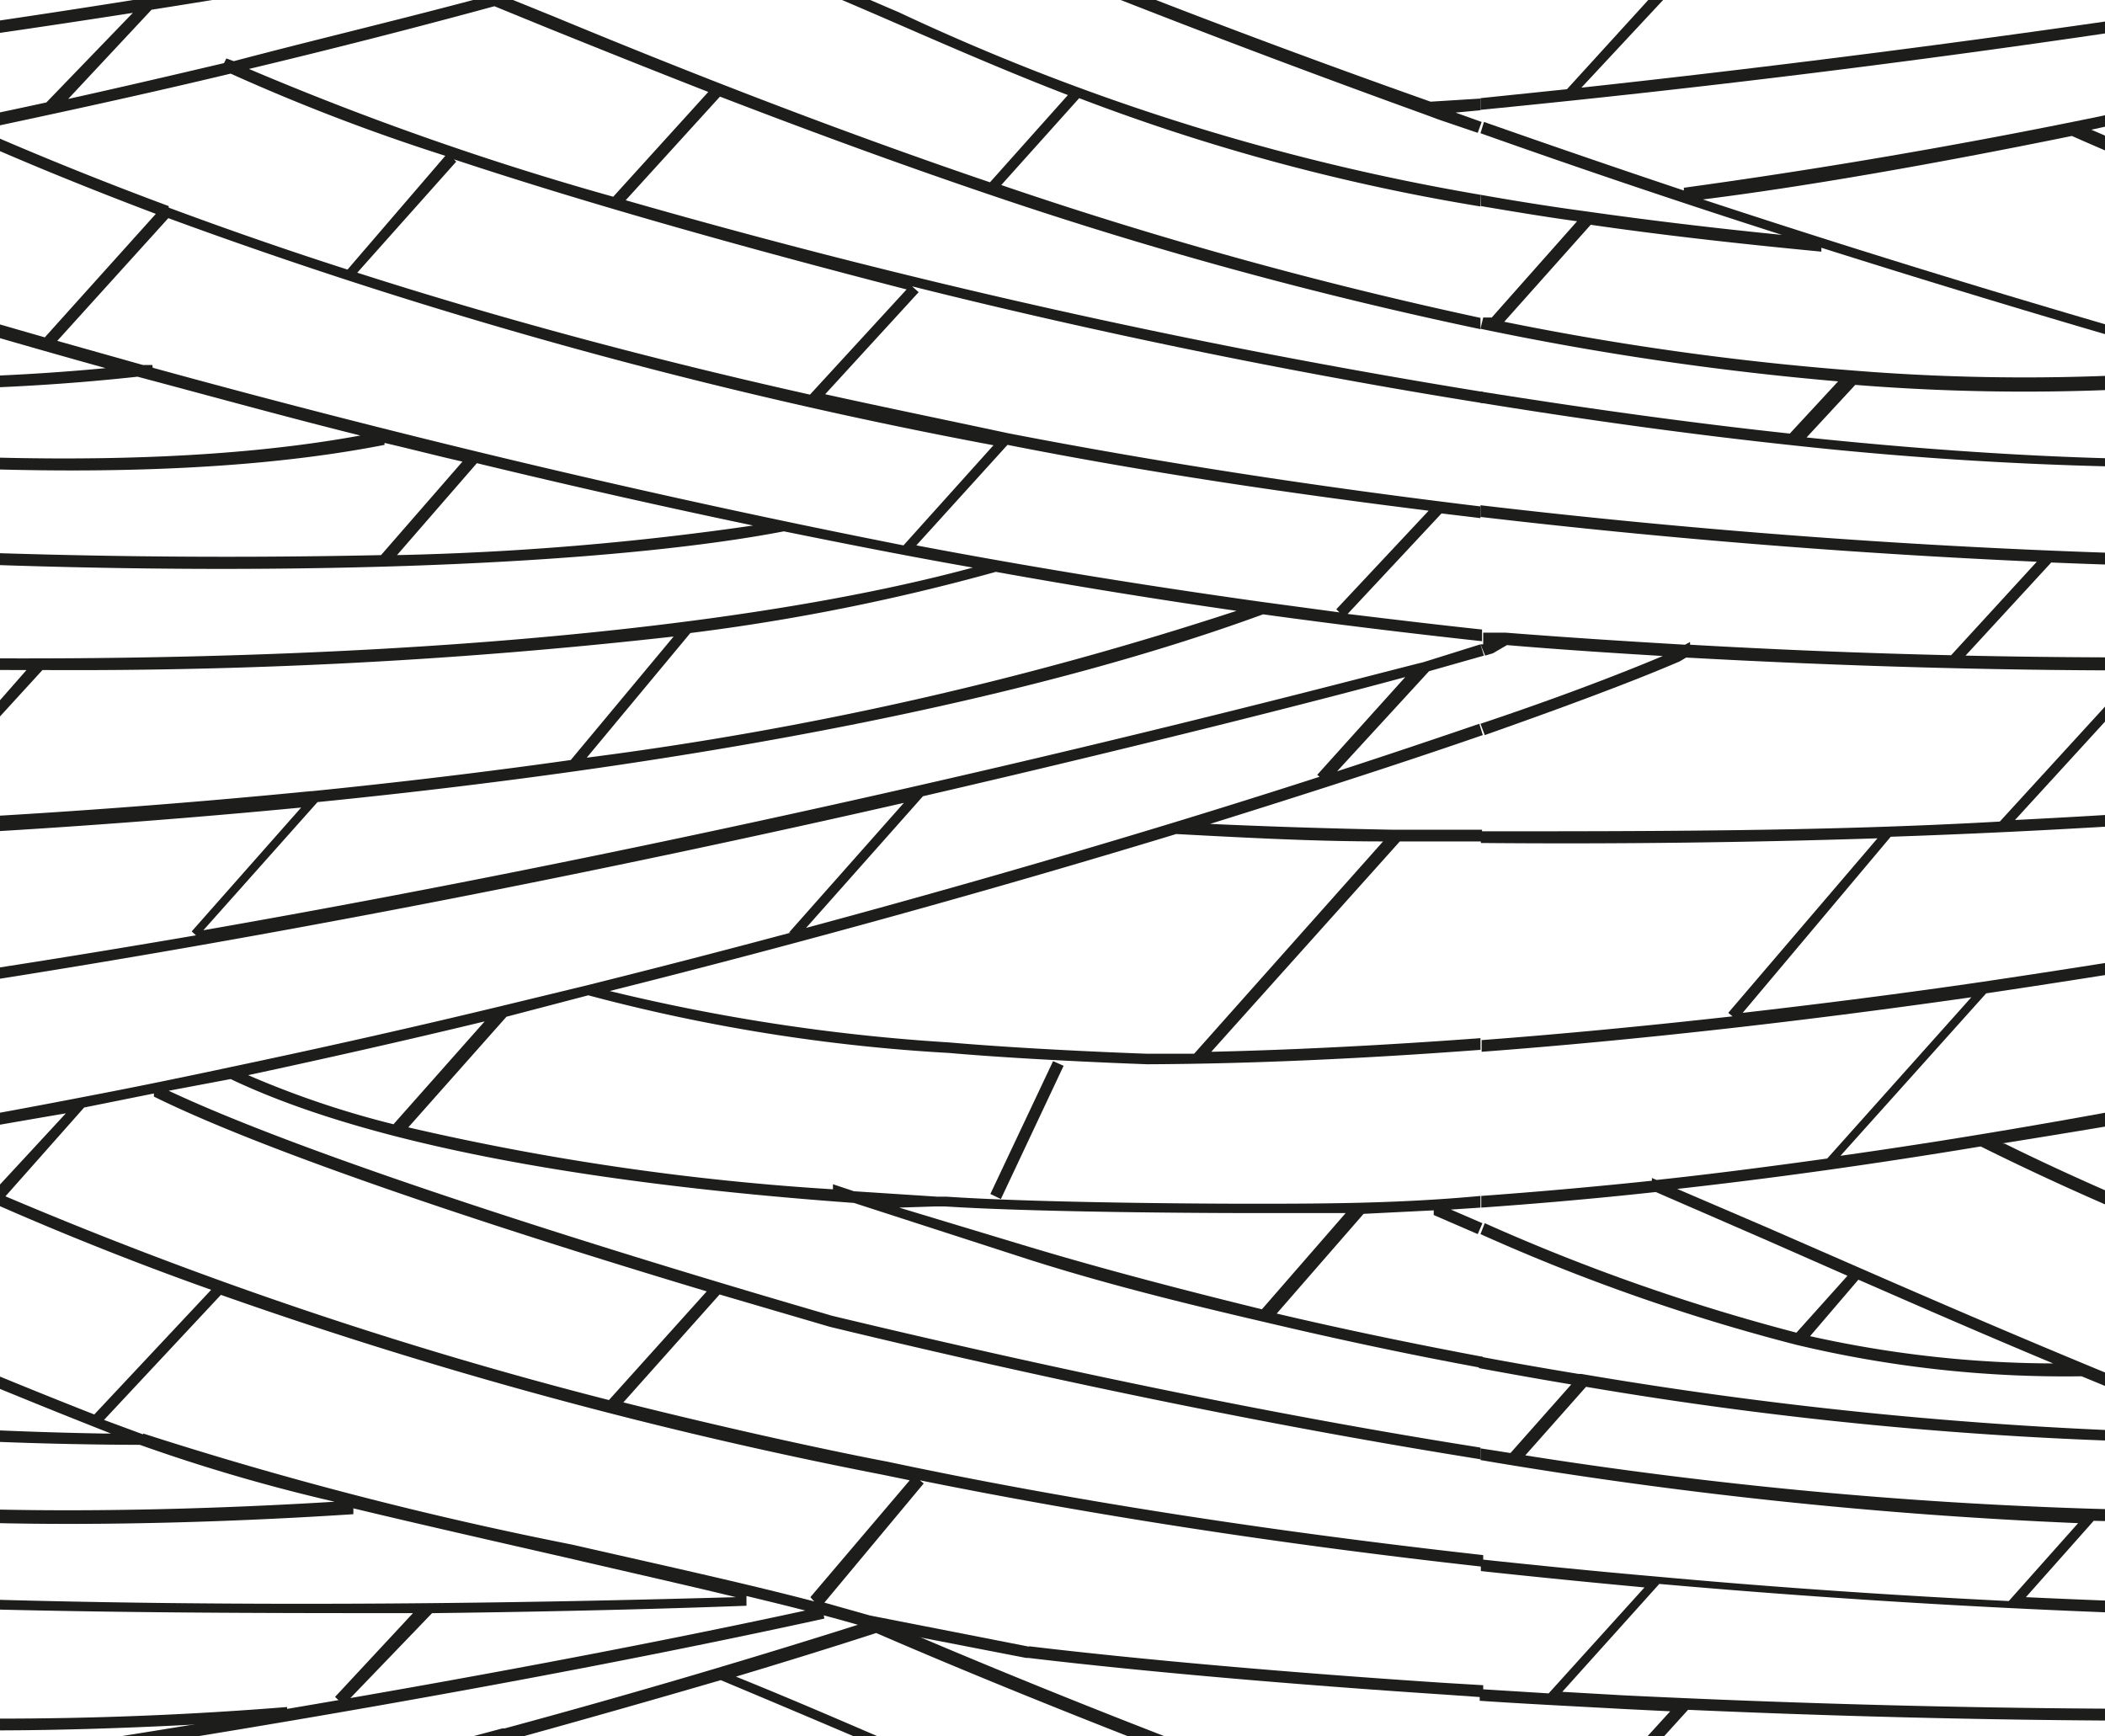 <svg id="Capa_1" data-name="Capa 1" xmlns="http://www.w3.org/2000/svg" viewBox="0 0 54.03 44.57"><defs><style>.cls-1{fill:#1d1d1b;}</style></defs><title>643 Dolomita o dolomía con estratificación cruzada</title><path class="cls-1" d="M-.23,44.42c-2.56,0-4.59-.13-7.21-.3-1.44-.09-3.08-.2-5.07-.3l0-.3c2,.1,3.62.21,5.07.3a92.22,92.22,0,0,0,14.81,0l0,.31C4.17,44.34,1.81,44.42-.23,44.42Zm9.05-.65-.22-.21,2-2.15c-3.84,0-8.37,0-13-.16h0c-3.09-.11-6.22-.29-9.26-.56l0-.3c3,.26,6.08.44,9.12.56L-.84,39a119.85,119.85,0,0,1-15.37-1.55l0-.29A121.27,121.27,0,0,0-.51,38.74v0c3.7.1,7.32-.08,9.1-.19a45.47,45.47,0,0,1-5-1.46,102.91,102.91,0,0,1-17.17-1.5l.05-.3A108.09,108.09,0,0,0,2.68,36.8h.17c-3.56-1.4-6.77-2.78-9.46-4l.12-.28C-3.94,33.68-.92,35,2.42,36.31l3-3.2a81.66,81.66,0,0,1-8.7-3.67q-4.41.72-8.36,1.16l0-.3c4.19-.46,8.83-1.18,13.78-2.14,1.26-.24,2.53-.5,3.79-.77l0,.14,0-.14c2.28-.48,4.6-1,6.92-1.56l0,0h0l2.23-.54c1.72-.43,3.47-.88,5.22-1.35l-.05,0,2.95-3.33c-7.24,1.65-16.64,3.57-26.38,5l0-.3c2.78-.4,5.53-.84,8.21-1.3l-.11-.1,2.81-3.18a223.37,223.37,0,0,1-23.86,1v-.3c4.44,0,8.93,0,13.32-.25h0L.68,17.2H.62c-3.7,0-7.58-.11-11.58-.33v-.3c14.89.83,28.24.08,35.93-2-1.6-.28-3.22-.6-4.85-.93-6.3,1.21-20.79,1.48-36.34-.36l0-.3a185.64,185.64,0,0,0,26,1.27l0,0,2.09-2.4c-.66-.15-1.31-.32-2-.48v.05c-4.38.86-10.48.87-18.13.06l0-.3c7.32.78,13.2.79,17.51,0-1.89-.47-3.8-1-5.72-1.51a55.08,55.08,0,0,1-10.32.15l0-.3a54.54,54.54,0,0,0,9.5-.07c-6.29-1.75-12.71-3.78-19.09-6l.1-.29c1.71.61,3.42,1.19,5.13,1.76V4.82c3.25-.38,7.6-1.16,12.34-2.19l0,0L3.41.33C-6,1.8-14.06,2.62-16.17,2.82l0-.3A333.54,333.54,0,0,0,18.59-2.77l.06.29C13.76-1.4,8.65-.5,3.89.25L1.75,2.54c1.31-.29,2.64-.6,4-.92l.06-.12L6,1.57C8.16,1,10.41.47,12.63-.13l0,0,.06,0C16-1,19.21-2,22.24-3l0,.14L22.34-3c1.86.81,7,3,14.38,5.61L38,2.53l0,.3-.64.06.67.24-.1.28-1-.34-.35-.13.05-.14-.05.14C29.3.31,24.18-1.83,22.28-2.66c-1.18.38-2.38.75-3.6,1.12,1.61.65,3,1.26,4.38,1.85A57.9,57.9,0,0,0,38,5l0,.3a52.61,52.61,0,0,1-10.3-2.78l-2,2.23A109.42,109.42,0,0,0,38,8.16L38,8.45A108.88,108.88,0,0,1,25.41,5h0c-2.51-.85-4.85-1.72-6.93-2.52L16.06,5.14a189.23,189.23,0,0,0,22,4.92l0,.29c-4.83-.77-9.9-1.81-14.65-3l.17.15-2.4,2.62c1.54.34,3.1.66,4.69,1C29.74,11.87,33.85,12.5,38,13l0,.3-1-.12h0l-2.41,2.58c1.16.14,2.32.28,3.45.4l0,.3c-1.84-.2-3.73-.43-5.62-.69-5.9,2.16-14.29,3.82-24.27,4.82L5.22,23.88C21.3,21.07,34.81,17.42,36.53,17l0,.14,0-.14L38,16.54l.09.29-1.41.4L34.32,19.8c1.29-.42,2.51-.83,3.65-1.22l.09.29c-2.08.72-4.5,1.5-7,2.28,1.53.07,3.11.12,4.72.15h.07l2.19,0v.3l-2.11,0L31.09,27c2.16-.05,4.48-.17,6.91-.35l0,.3c-3.06.23-5.94.36-8.55.37,0,0-2.92-.1-5.09-.29h0a45.84,45.84,0,0,1-9.26-1.48L13,26.1l-2.52,2.84a66.2,66.2,0,0,0,10.9,1.59l0-.13.54.18,2.15.14h.24C27,30.9,32,30.9,32,30.9c1.86,0,3.87,0,6-.2l0,.3-.76.05.81.35-.12.28-1.13-.49,0-.12L35,31.16l-2.23,2.56c1.7.4,3.48.77,5.29,1.11l0,.29c-1.91-.35-3.77-.75-5.55-1.17l0-.13,0,.13c-2.11-.49-4.17-1-6.14-1.63l-4.45-1.44c-7.3-.53-12.68-1.6-16-3.18L4.33,28c5,2.35,16.91,5.73,17,5.77,6,1.44,11.6,2.59,16.67,3.39l0,.3c-5.08-.81-10.7-1.95-16.7-3.4l-2.83-.83L16,36c4,1,6.71,1.51,6.77,1.52,4.7,1,9.84,1.79,15.3,2.4l0,.3c-5.14-.57-10-1.32-14.46-2.22l.1.08-2.55,3.06,1.17.33v0l4.08.8v.13h0l0-.14c2.93.35,6.72.68,10.66.94h0l1,.06v.31l-1-.07v0c-3.94-.26-7.73-.59-10.67-.94h-.06l-4.18-.81v0c-.85-.25-1.87-.51-3-.78v.25c-1.83.07-4.66.15-8.07.19Zm17.51-1.32v0ZM-2.17,41c8.79.32,17.08.11,21.06,0-1.32-.32-2.79-.65-4.29-1-1.88-.43-3.78-.86-5.53-1.28v.15c-1.52.1-5.48.33-9.52.22ZM3.68,36.8a97.52,97.52,0,0,0,11,2.85c2.28.52,4.47,1,6.22,1.46L20.8,41,23.35,38l-.68-.14a119.81,119.81,0,0,1-17-4.62l-3,3.21,1,.37ZM.14,30.71a107.93,107.93,0,0,0,15.49,5.23l2.51-2.79c-4-1.2-10.87-3.36-14.19-5l0-.08-1.79.36ZM23.08,31,26.39,32c1.93.58,4,1.12,6,1.61l2.15-2.47c-.88,0-1.73,0-2.56,0,0,0-5.07,0-7.72-.17H24ZM-2.8,29.35q1.3.64,2.64,1.23l1.85-2C.16,28.84-1.34,29.11-2.8,29.35ZM6.37,27.6a23.83,23.83,0,0,0,3.73,1.26l2.34-2.64C10.41,26.71,8.37,27.17,6.37,27.6Zm9.28-2.16a49.78,49.78,0,0,0,8.72,1.32h0c2.17.19,5.05.29,5.08.29h1.2L35.5,21.6c-1.82,0-3.61-.1-5.31-.19C25.49,22.84,20.47,24.23,15.65,25.44Zm-.55,0Zm8.59-5-3,3.38c3.19-.86,6.37-1.77,9.42-2.7h0c1.28-.39,2.55-.79,3.76-1.18l-.06-.05,2.26-2.51C34.46,17.82,29.91,19,23.69,20.44ZM1.09,17.2l-3.54,3.87c3.56-.17,7.06-.43,10.42-.76v0H8v0q3.47-.35,6.65-.8l0,0,2.64-3.17A137.49,137.49,0,0,1,1.09,17.2Zm16.63-.95-2.66,3.2a90.43,90.43,0,0,0,16.68-3.77q-3-.43-6.18-1l0,0A54.4,54.4,0,0,1,17.72,16.25ZM23.52,14c3,.57,6,1.05,8.86,1.45l2,.27-.08-.08,2.37-2.53c-3.69-.46-7.32-1-10.81-1.69Zm8.79,1.46,0,.14ZM12.24,11.89l-2.05,2.36a74.6,74.6,0,0,0,9.14-.76Q15.84,12.76,12.24,11.89ZM3.92,9.44C10.58,11.27,17,12.78,23.19,14h0l2.31-2.57A132.07,132.07,0,0,1,4.32,5.6L1.47,8.75l2.2.62.24,0ZM9.17,7q5.49,1.76,11.62,3.13v0l2.48-2.7C19,6.33,15,5.2,11.65,4.09l.06.06Zm-19.66-1.9C-6.6,6.35-2.7,7.56,1.15,8.66L4,5.49C2.28,4.84.58,4.15-1,3.44h0C-4.6,4.17-7.87,4.73-10.49,5.06Zm14.82.23c1.48.55,3,1.08,4.59,1.59l0,0L11.43,4A51.59,51.59,0,0,1,5.92,1.89c-2.21.53-4.38,1-6.45,1.44C1,4,2.66,4.67,4.33,5.29l0,.09ZM6.39,1.77a77,77,0,0,0,9.35,3.28l2.44-2.69C16.67,1.77,15.3,1.22,14.11.74L12.69.16C10.6.73,8.48,1.27,6.39,1.77ZM25.45,4.88h0Zm0,0h0ZM13.17,0l1.06.43C17.08,1.61,21,3.18,25.41,4.68l2-2.24c-1.48-.57-2.91-1.19-4.45-1.86s-3-1.28-4.72-2h0C16.57-.92,14.88-.44,13.17,0Z"/><path class="cls-1" d="M26,56A133.42,133.42,0,0,1,4.58,50.14L1.74,53.28,4,53.91l-.08.29C-2.67,52.39-9.35,50.29-16,48l.1-.28q2.55.9,5.12,1.75v-.06c3.25-.39,7.6-1.17,12.34-2.2l0,0,2.3-2.45c-8,1.29-15.48,2.26-19.76,2.68l0-.3c7.68-.75,24.8-3.22,37-5.89l.06.3c-5.29,1.16-11.3,2.25-17,3.17l.13.12L2,47.07c1.3-.29,2.63-.59,4-.91L6.06,46l.16.07c2.24-.53,4.48-1.11,6.67-1.7l0,0,.06,0c3.29-.89,6.5-1.84,9.54-2.81l0,.14.06-.13c1.86.8,7,3,14.37,5.6l1.08-.1v0l2.22-.23,0,0,2.65-2.91-1.21-.06v0c-1.27-.07-2.5-.13-3.68-.21v-.3l1.77.11,0,0,2.46-2.72c-1.4-.13-2.81-.27-4.2-.42l0-.3c1.49.16,3,.31,4.49.44v0c3.17.29,6.21.49,9.06.63l1.78-2A121.85,121.85,0,0,1,38,37.48l0-.3.77.12h0l1.56-1.76q-1.19-.2-2.37-.42l0-.3c.85.16,1.71.31,2.56.45h0l.07,0v0A108.64,108.64,0,0,0,57.06,36.8q-1.89-.75-3.63-1.47a29.7,29.7,0,0,1-7.33-.81h0A50.38,50.38,0,0,1,38,31.68l.11-.28a51.37,51.37,0,0,0,8,2.81l1.31-1.46-2.09-.92L42.5,30.6c-1.56.17-3.06.3-4.48.4v-.3c1.38-.1,2.86-.23,4.38-.39l0-.07.12.05c1.41-.15,2.87-.34,4.38-.55l0,0,3.7-4.14c-4.48.64-8.71,1.11-12.57,1.4l0-.3c2-.15,4.2-.36,6.44-.61L44.36,26l3.83-4.48c-3.38.11-6.79.15-10.18.12v-.3c4.44,0,8.92,0,13.32-.25h0l3.55-3.88h-.06c-3.68,0-7.55-.11-11.54-.33l-.17.1c-1.16.5-2.9,1.15-5,1.89L38,18.58c2-.67,3.56-1.27,4.68-1.74-1.34-.08-2.7-.17-4-.28l-.36.21-.2.06L38,16.54l.07,0h0l0-.3.52,0h.05c1.52.12,3.07.22,4.61.31l.13-.07,0,.07c2.27.13,4.51.22,6.7.27l2.2-2.4c-4.5-.2-9.34-.57-14.28-1.15l0-.3c15.53,1.83,30,1.57,36.26.36l.06.29c-4.23.82-12.18,1.21-21.67.82l-2.2,2.39c12.24.26,22.85-.59,29.22-2.41l.08.29c-5.54,1.59-14.28,2.44-24.49,2.47l-3.54,3.87c3.58-.18,7.1-.44,10.48-.77l0,.3c-4.37.43-9,.74-13.67.9L44.73,26c2-.23,4.06-.49,6.18-.8l0,0,0,0a354,354,0,0,0,39.74-8.27l.08.29a355.31,355.31,0,0,1-39.75,8.28l-3.74,4.17c2.84-.4,5.84-.91,9-1.52l0,.15.12.1-2.09,2.3a114.94,114.94,0,0,0,22.6,6.83c4.68,1,9.82,1.79,15.29,2.4l0,.3c-5.48-.61-10.63-1.42-15.32-2.4-.14,0-14.31-2.58-26-8.4q-4.1.68-7.79,1.09l2.33,1,2.29,1c2.86,1.25,6.3,2.73,10.16,4.24l-.05.14v.15A102.2,102.2,0,0,1,40.71,35.6l-1.56,1.76A116.57,116.57,0,0,0,53.7,38.73v0c3.71.11,6.64,0,8.77-.19l0,.3c-2.12.14-5,.29-8.73.2L52,41c8.74.41,15.61.26,18.67.15v.3a234.71,234.71,0,0,1-28.08-.79L40.1,43.43l1.57.09,0,0,0,0c5.35.26,12.8.48,20.73.25,3.44-.59,7-1.26,10.4-2l.06.3c-2.73.6-5.54,1.15-8.31,1.64,1.66-.06,3.33-.15,5-.26l0,.3c-2.39.16-4.79.27-7.14.34-11.17,1.91-21.4,3-24.2,3.26v0l-.64.06.67.24,0,.07c1.64.58,3.29,1.15,4.94,1.69v-.06a161.08,161.08,0,0,0,16.91-3.24l.07.29c-2.22.53-4.4,1-6.49,1.45,1.56.68,3.19,1.34,4.85,2l-.1.28c-1.81-.67-3.57-1.39-5.25-2.13h0c-3.58.73-6.84,1.29-9.47,1.63,4.75,1.57,9.5,3,14.19,4.31l-.08.29c-3.66-1-7.36-2.12-11.07-3.3V51c-2.17-.2-4.11-.43-5.92-.68L38.52,53l-.22-.2,2.23-2.51-2.48-.39v0A52.51,52.51,0,0,1,28,47.09l-2,2.23a105.87,105.87,0,0,0,12.32,3.37l-.06.3a107,107,0,0,1-12.57-3.46c-2.51-.84-4.85-1.71-6.93-2.52l-2.42,2.67a187.31,187.31,0,0,0,22,4.91l-.05.3a182.44,182.44,0,0,1-26.35-6.26l.07.06-2.54,2.8a140.2,140.2,0,0,0,16.63,4.17ZM-10.23,49.6c3.9,1.28,7.79,2.49,11.65,3.59L4.28,50C2.55,49.37.85,48.68-.76,48h0C-4.34,48.7-7.6,49.26-10.23,49.6Zm14.82.22c1.49.55,3,1.09,4.6,1.59l0,0,2.55-2.81a55.49,55.49,0,0,1-5.51-2.14c-2.2.53-4.37,1-6.44,1.44,1.56.68,3.19,1.34,4.85,2l0,.09ZM40.85,50c1.55.22,3.21.42,5,.6C43.26,49.76,40.64,48.87,38,48l0-.07-1.14-.4.05-.14-.05.14c-7.35-2.63-12.46-4.78-14.37-5.61-1.17.38-2.37.75-3.6,1.12,1.61.65,3,1.26,4.38,1.85a58.09,58.09,0,0,0,15,4.74v0c.8.14,1.66.28,2.55.4ZM6.66,46.31A79,79,0,0,0,16,49.58l2.44-2.69c-1.51-.59-2.88-1.14-4.07-1.62L13,44.7C10.89,45.25,8.77,45.8,6.66,46.31ZM25.72,49.4h0ZM13.44,44.57,14.5,45c2.85,1.16,6.75,2.73,11.18,4.22l2-2.24c-1.48-.57-2.92-1.19-4.46-1.85s-3-1.28-4.72-2h0Q16,43.86,13.44,44.57ZM37,47.34Zm6.33-3.45-2.63,2.9c4-.43,11.5-1.32,19.7-2.66C54,44.25,48,44.1,43.29,43.89Zm10.4-5Zm-7.27-4.59A29,29,0,0,0,52.7,35c-1.82-.76-3.49-1.49-5-2.15Zm5-4.94c.87.43,1.76.84,2.65,1.23l1.85-2Q53.61,29,51.4,29.35ZM56.11,12A95.9,95.9,0,0,1,46,11.43v0c-2.53-.27-5.23-.64-8-1.09l0-.29c2.76.44,5.43.81,7.94,1.08l1.24-1.34A76.92,76.92,0,0,1,38,8.44l.07-.29.22,0,2.19-2.47c-.87-.12-1.7-.26-2.47-.39L38,5c.85.15,1.77.3,2.74.43,1.55.22,3.2.42,5,.6Q41.89,4.8,38,3.42l.09-.29q2.56.9,5.13,1.76V4.82A162.17,162.17,0,0,0,60.1,1.58l.07.29c-2.22.53-4.41,1-6.49,1.46,1.55.67,3.18,1.33,4.85,2l-.11.28c-1.8-.67-3.57-1.38-5.24-2.12h0c-3.58.73-6.85,1.3-9.47,1.63,4.76,1.57,9.51,3,14.19,4.31l0,.15,0,.15a54.67,54.67,0,0,1-10.28.15l-1.25,1.35c7.49.78,13.45.75,17.74-.09l.06.3A43.32,43.32,0,0,1,56.11,12ZM47.55,9.51a54.68,54.68,0,0,0,9.51-.06Q51.94,8,46.75,6.36v.1c-2.19-.21-4.13-.43-5.92-.69L38.61,8.26a73.42,73.42,0,0,0,8.94,1.25ZM38,2.82l0-.3,2.22-.23,0,0,4-4.39.23.21L40.59,2.25c6-.65,19.81-2.31,32.2-5l.07.29A334.35,334.35,0,0,1,38,2.82Z"/><polygon class="cls-1" points="25.69 30.78 25.42 30.65 27.03 27.24 27.3 27.36 25.69 30.78"/></svg>